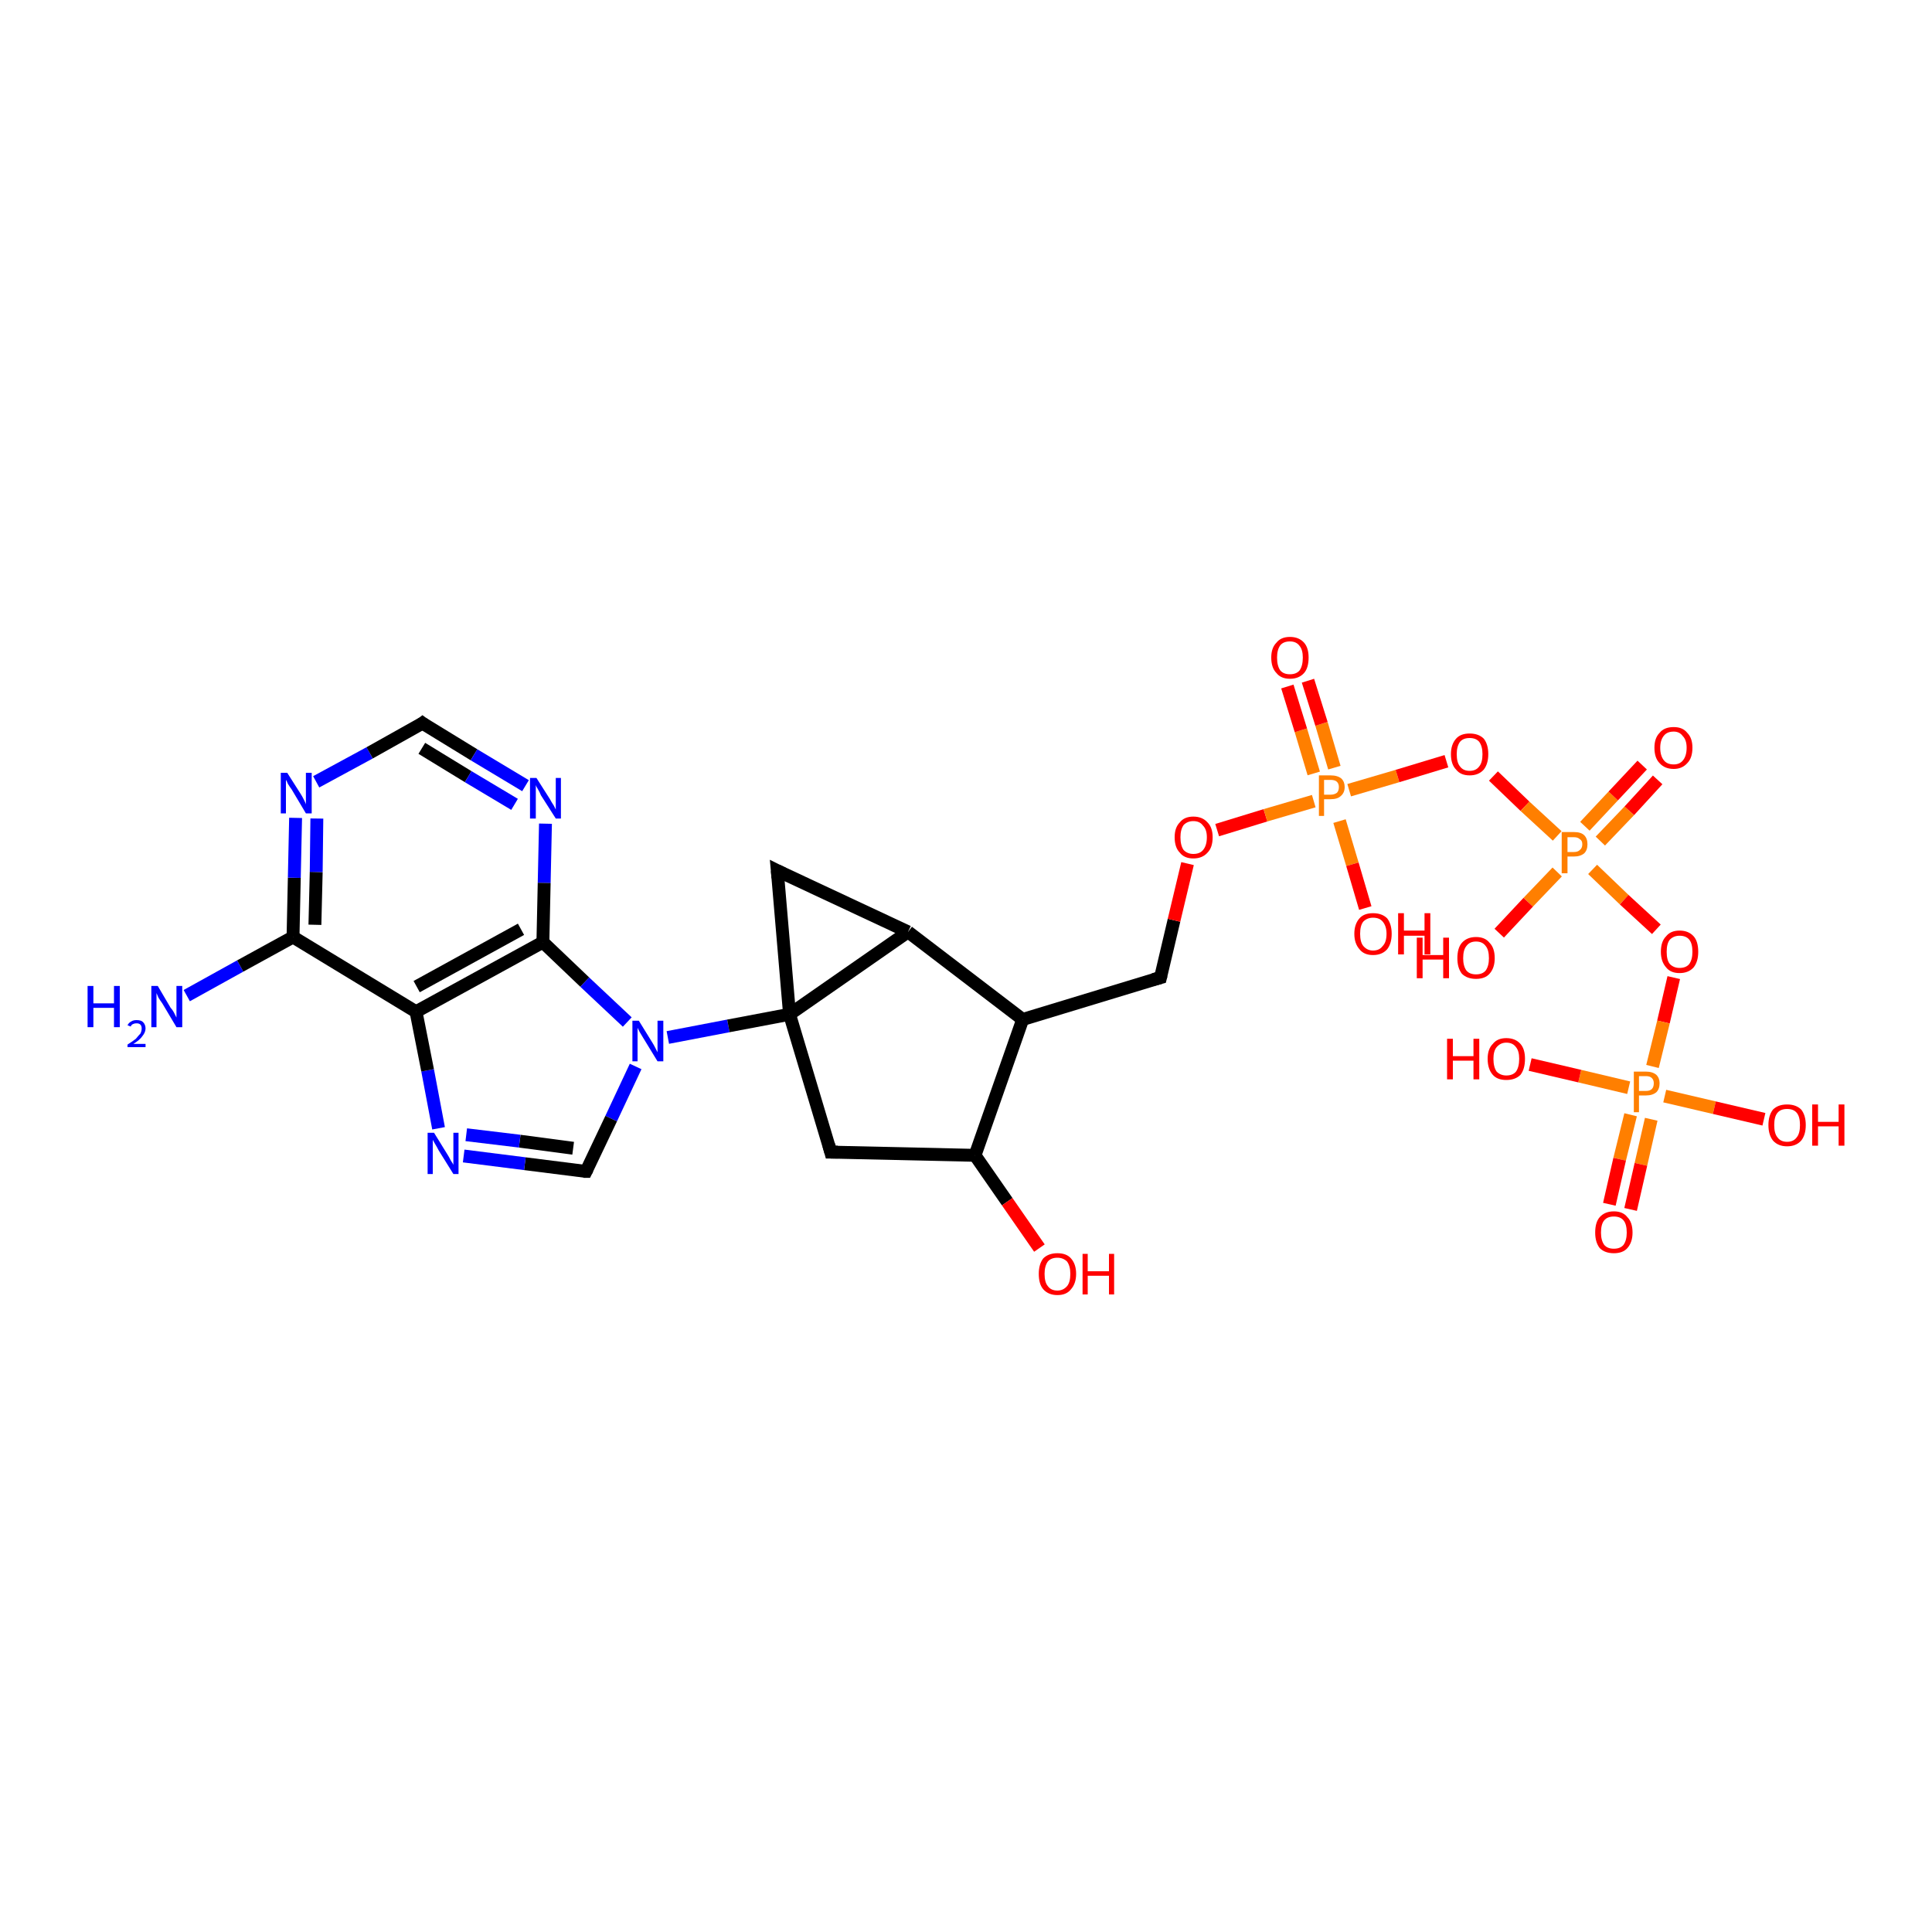 <?xml version='1.0' encoding='iso-8859-1'?>
<svg version='1.1' baseProfile='full'
              xmlns='http://www.w3.org/2000/svg'
                      xmlns:rdkit='http://www.rdkit.org/xml'
                      xmlns:xlink='http://www.w3.org/1999/xlink'
                  xml:space='preserve'
width='300px' height='300px' viewBox='0 0 300 300'>
<!-- END OF HEADER -->
<rect style='opacity:1.0;fill:#FFFFFF;stroke:none' width='300.0' height='300.0' x='0.0' y='0.0'> </rect>
<path class='bond-0 atom-0 atom-1' d='M 29.0,154.6 L 37.3,150.0' style='fill:none;fill-rule:evenodd;stroke:#0000FF;stroke-width:2.0px;stroke-linecap:butt;stroke-linejoin:miter;stroke-opacity:1' />
<path class='bond-0 atom-0 atom-1' d='M 37.3,150.0 L 45.5,145.5' style='fill:none;fill-rule:evenodd;stroke:#000000;stroke-width:2.0px;stroke-linecap:butt;stroke-linejoin:miter;stroke-opacity:1' />
<path class='bond-1 atom-1 atom-2' d='M 45.5,145.5 L 45.7,136.3' style='fill:none;fill-rule:evenodd;stroke:#000000;stroke-width:2.0px;stroke-linecap:butt;stroke-linejoin:miter;stroke-opacity:1' />
<path class='bond-1 atom-1 atom-2' d='M 45.7,136.3 L 45.9,127.0' style='fill:none;fill-rule:evenodd;stroke:#0000FF;stroke-width:2.0px;stroke-linecap:butt;stroke-linejoin:miter;stroke-opacity:1' />
<path class='bond-1 atom-1 atom-2' d='M 48.9,143.6 L 49.1,135.4' style='fill:none;fill-rule:evenodd;stroke:#000000;stroke-width:2.0px;stroke-linecap:butt;stroke-linejoin:miter;stroke-opacity:1' />
<path class='bond-1 atom-1 atom-2' d='M 49.1,135.4 L 49.2,127.1' style='fill:none;fill-rule:evenodd;stroke:#0000FF;stroke-width:2.0px;stroke-linecap:butt;stroke-linejoin:miter;stroke-opacity:1' />
<path class='bond-2 atom-2 atom-3' d='M 49.1,121.4 L 57.4,116.9' style='fill:none;fill-rule:evenodd;stroke:#0000FF;stroke-width:2.0px;stroke-linecap:butt;stroke-linejoin:miter;stroke-opacity:1' />
<path class='bond-2 atom-2 atom-3' d='M 57.4,116.9 L 65.6,112.3' style='fill:none;fill-rule:evenodd;stroke:#000000;stroke-width:2.0px;stroke-linecap:butt;stroke-linejoin:miter;stroke-opacity:1' />
<path class='bond-3 atom-3 atom-4' d='M 65.6,112.3 L 73.6,117.2' style='fill:none;fill-rule:evenodd;stroke:#000000;stroke-width:2.0px;stroke-linecap:butt;stroke-linejoin:miter;stroke-opacity:1' />
<path class='bond-3 atom-3 atom-4' d='M 73.6,117.2 L 81.6,122.0' style='fill:none;fill-rule:evenodd;stroke:#0000FF;stroke-width:2.0px;stroke-linecap:butt;stroke-linejoin:miter;stroke-opacity:1' />
<path class='bond-3 atom-3 atom-4' d='M 65.5,116.2 L 72.7,120.6' style='fill:none;fill-rule:evenodd;stroke:#000000;stroke-width:2.0px;stroke-linecap:butt;stroke-linejoin:miter;stroke-opacity:1' />
<path class='bond-3 atom-3 atom-4' d='M 72.7,120.6 L 79.9,124.9' style='fill:none;fill-rule:evenodd;stroke:#0000FF;stroke-width:2.0px;stroke-linecap:butt;stroke-linejoin:miter;stroke-opacity:1' />
<path class='bond-4 atom-4 atom-5' d='M 84.7,127.9 L 84.5,137.1' style='fill:none;fill-rule:evenodd;stroke:#0000FF;stroke-width:2.0px;stroke-linecap:butt;stroke-linejoin:miter;stroke-opacity:1' />
<path class='bond-4 atom-4 atom-5' d='M 84.5,137.1 L 84.3,146.3' style='fill:none;fill-rule:evenodd;stroke:#000000;stroke-width:2.0px;stroke-linecap:butt;stroke-linejoin:miter;stroke-opacity:1' />
<path class='bond-5 atom-5 atom-6' d='M 84.3,146.3 L 90.8,152.5' style='fill:none;fill-rule:evenodd;stroke:#000000;stroke-width:2.0px;stroke-linecap:butt;stroke-linejoin:miter;stroke-opacity:1' />
<path class='bond-5 atom-5 atom-6' d='M 90.8,152.5 L 97.4,158.7' style='fill:none;fill-rule:evenodd;stroke:#0000FF;stroke-width:2.0px;stroke-linecap:butt;stroke-linejoin:miter;stroke-opacity:1' />
<path class='bond-6 atom-6 atom-7' d='M 98.7,165.6 L 94.9,173.7' style='fill:none;fill-rule:evenodd;stroke:#0000FF;stroke-width:2.0px;stroke-linecap:butt;stroke-linejoin:miter;stroke-opacity:1' />
<path class='bond-6 atom-6 atom-7' d='M 94.9,173.7 L 91.0,181.9' style='fill:none;fill-rule:evenodd;stroke:#000000;stroke-width:2.0px;stroke-linecap:butt;stroke-linejoin:miter;stroke-opacity:1' />
<path class='bond-7 atom-7 atom-8' d='M 91.0,181.9 L 81.5,180.7' style='fill:none;fill-rule:evenodd;stroke:#000000;stroke-width:2.0px;stroke-linecap:butt;stroke-linejoin:miter;stroke-opacity:1' />
<path class='bond-7 atom-7 atom-8' d='M 81.5,180.7 L 72.0,179.5' style='fill:none;fill-rule:evenodd;stroke:#0000FF;stroke-width:2.0px;stroke-linecap:butt;stroke-linejoin:miter;stroke-opacity:1' />
<path class='bond-7 atom-7 atom-8' d='M 89.0,178.3 L 80.7,177.2' style='fill:none;fill-rule:evenodd;stroke:#000000;stroke-width:2.0px;stroke-linecap:butt;stroke-linejoin:miter;stroke-opacity:1' />
<path class='bond-7 atom-7 atom-8' d='M 80.7,177.2 L 72.4,176.2' style='fill:none;fill-rule:evenodd;stroke:#0000FF;stroke-width:2.0px;stroke-linecap:butt;stroke-linejoin:miter;stroke-opacity:1' />
<path class='bond-8 atom-8 atom-9' d='M 68.1,175.2 L 66.4,166.2' style='fill:none;fill-rule:evenodd;stroke:#0000FF;stroke-width:2.0px;stroke-linecap:butt;stroke-linejoin:miter;stroke-opacity:1' />
<path class='bond-8 atom-8 atom-9' d='M 66.4,166.2 L 64.6,157.1' style='fill:none;fill-rule:evenodd;stroke:#000000;stroke-width:2.0px;stroke-linecap:butt;stroke-linejoin:miter;stroke-opacity:1' />
<path class='bond-9 atom-6 atom-10' d='M 103.7,161.1 L 113.1,159.3' style='fill:none;fill-rule:evenodd;stroke:#0000FF;stroke-width:2.0px;stroke-linecap:butt;stroke-linejoin:miter;stroke-opacity:1' />
<path class='bond-9 atom-6 atom-10' d='M 113.1,159.3 L 122.6,157.5' style='fill:none;fill-rule:evenodd;stroke:#000000;stroke-width:2.0px;stroke-linecap:butt;stroke-linejoin:miter;stroke-opacity:1' />
<path class='bond-10 atom-10 atom-11' d='M 122.6,157.5 L 129.0,178.9' style='fill:none;fill-rule:evenodd;stroke:#000000;stroke-width:2.0px;stroke-linecap:butt;stroke-linejoin:miter;stroke-opacity:1' />
<path class='bond-11 atom-11 atom-12' d='M 129.0,178.9 L 151.4,179.4' style='fill:none;fill-rule:evenodd;stroke:#000000;stroke-width:2.0px;stroke-linecap:butt;stroke-linejoin:miter;stroke-opacity:1' />
<path class='bond-12 atom-12 atom-13' d='M 151.4,179.4 L 156.4,186.6' style='fill:none;fill-rule:evenodd;stroke:#000000;stroke-width:2.0px;stroke-linecap:butt;stroke-linejoin:miter;stroke-opacity:1' />
<path class='bond-12 atom-12 atom-13' d='M 156.4,186.6 L 161.4,193.8' style='fill:none;fill-rule:evenodd;stroke:#FF0000;stroke-width:2.0px;stroke-linecap:butt;stroke-linejoin:miter;stroke-opacity:1' />
<path class='bond-13 atom-12 atom-14' d='M 151.4,179.4 L 158.8,158.3' style='fill:none;fill-rule:evenodd;stroke:#000000;stroke-width:2.0px;stroke-linecap:butt;stroke-linejoin:miter;stroke-opacity:1' />
<path class='bond-14 atom-14 atom-15' d='M 158.8,158.3 L 180.2,151.8' style='fill:none;fill-rule:evenodd;stroke:#000000;stroke-width:2.0px;stroke-linecap:butt;stroke-linejoin:miter;stroke-opacity:1' />
<path class='bond-15 atom-15 atom-16' d='M 180.2,151.8 L 182.3,142.9' style='fill:none;fill-rule:evenodd;stroke:#000000;stroke-width:2.0px;stroke-linecap:butt;stroke-linejoin:miter;stroke-opacity:1' />
<path class='bond-15 atom-15 atom-16' d='M 182.3,142.9 L 184.4,134.1' style='fill:none;fill-rule:evenodd;stroke:#FF0000;stroke-width:2.0px;stroke-linecap:butt;stroke-linejoin:miter;stroke-opacity:1' />
<path class='bond-16 atom-16 atom-17' d='M 189.0,128.9 L 196.5,126.6' style='fill:none;fill-rule:evenodd;stroke:#FF0000;stroke-width:2.0px;stroke-linecap:butt;stroke-linejoin:miter;stroke-opacity:1' />
<path class='bond-16 atom-16 atom-17' d='M 196.5,126.6 L 204.0,124.4' style='fill:none;fill-rule:evenodd;stroke:#FF7F00;stroke-width:2.0px;stroke-linecap:butt;stroke-linejoin:miter;stroke-opacity:1' />
<path class='bond-17 atom-17 atom-18' d='M 208.0,127.5 L 210.0,134.2' style='fill:none;fill-rule:evenodd;stroke:#FF7F00;stroke-width:2.0px;stroke-linecap:butt;stroke-linejoin:miter;stroke-opacity:1' />
<path class='bond-17 atom-17 atom-18' d='M 210.0,134.2 L 212.0,141.0' style='fill:none;fill-rule:evenodd;stroke:#FF0000;stroke-width:2.0px;stroke-linecap:butt;stroke-linejoin:miter;stroke-opacity:1' />
<path class='bond-18 atom-17 atom-19' d='M 207.2,119.2 L 205.2,112.4' style='fill:none;fill-rule:evenodd;stroke:#FF7F00;stroke-width:2.0px;stroke-linecap:butt;stroke-linejoin:miter;stroke-opacity:1' />
<path class='bond-18 atom-17 atom-19' d='M 205.2,112.4 L 203.1,105.7' style='fill:none;fill-rule:evenodd;stroke:#FF0000;stroke-width:2.0px;stroke-linecap:butt;stroke-linejoin:miter;stroke-opacity:1' />
<path class='bond-18 atom-17 atom-19' d='M 204.0,120.1 L 202.0,113.4' style='fill:none;fill-rule:evenodd;stroke:#FF7F00;stroke-width:2.0px;stroke-linecap:butt;stroke-linejoin:miter;stroke-opacity:1' />
<path class='bond-18 atom-17 atom-19' d='M 202.0,113.4 L 199.9,106.6' style='fill:none;fill-rule:evenodd;stroke:#FF0000;stroke-width:2.0px;stroke-linecap:butt;stroke-linejoin:miter;stroke-opacity:1' />
<path class='bond-19 atom-17 atom-20' d='M 209.5,122.7 L 217.0,120.5' style='fill:none;fill-rule:evenodd;stroke:#FF7F00;stroke-width:2.0px;stroke-linecap:butt;stroke-linejoin:miter;stroke-opacity:1' />
<path class='bond-19 atom-17 atom-20' d='M 217.0,120.5 L 224.6,118.2' style='fill:none;fill-rule:evenodd;stroke:#FF0000;stroke-width:2.0px;stroke-linecap:butt;stroke-linejoin:miter;stroke-opacity:1' />
<path class='bond-20 atom-20 atom-21' d='M 231.9,120.5 L 236.8,125.2' style='fill:none;fill-rule:evenodd;stroke:#FF0000;stroke-width:2.0px;stroke-linecap:butt;stroke-linejoin:miter;stroke-opacity:1' />
<path class='bond-20 atom-20 atom-21' d='M 236.8,125.2 L 241.8,129.8' style='fill:none;fill-rule:evenodd;stroke:#FF7F00;stroke-width:2.0px;stroke-linecap:butt;stroke-linejoin:miter;stroke-opacity:1' />
<path class='bond-21 atom-21 atom-22' d='M 241.8,135.4 L 237.3,140.1' style='fill:none;fill-rule:evenodd;stroke:#FF7F00;stroke-width:2.0px;stroke-linecap:butt;stroke-linejoin:miter;stroke-opacity:1' />
<path class='bond-21 atom-21 atom-22' d='M 237.3,140.1 L 232.8,144.9' style='fill:none;fill-rule:evenodd;stroke:#FF0000;stroke-width:2.0px;stroke-linecap:butt;stroke-linejoin:miter;stroke-opacity:1' />
<path class='bond-22 atom-21 atom-23' d='M 248.5,130.6 L 253.0,125.9' style='fill:none;fill-rule:evenodd;stroke:#FF7F00;stroke-width:2.0px;stroke-linecap:butt;stroke-linejoin:miter;stroke-opacity:1' />
<path class='bond-22 atom-21 atom-23' d='M 253.0,125.9 L 257.4,121.1' style='fill:none;fill-rule:evenodd;stroke:#FF0000;stroke-width:2.0px;stroke-linecap:butt;stroke-linejoin:miter;stroke-opacity:1' />
<path class='bond-22 atom-21 atom-23' d='M 246.1,128.3 L 250.5,123.6' style='fill:none;fill-rule:evenodd;stroke:#FF7F00;stroke-width:2.0px;stroke-linecap:butt;stroke-linejoin:miter;stroke-opacity:1' />
<path class='bond-22 atom-21 atom-23' d='M 250.5,123.6 L 255.0,118.8' style='fill:none;fill-rule:evenodd;stroke:#FF0000;stroke-width:2.0px;stroke-linecap:butt;stroke-linejoin:miter;stroke-opacity:1' />
<path class='bond-23 atom-21 atom-24' d='M 247.3,135.0 L 252.2,139.7' style='fill:none;fill-rule:evenodd;stroke:#FF7F00;stroke-width:2.0px;stroke-linecap:butt;stroke-linejoin:miter;stroke-opacity:1' />
<path class='bond-23 atom-21 atom-24' d='M 252.2,139.7 L 257.2,144.3' style='fill:none;fill-rule:evenodd;stroke:#FF0000;stroke-width:2.0px;stroke-linecap:butt;stroke-linejoin:miter;stroke-opacity:1' />
<path class='bond-24 atom-24 atom-25' d='M 259.9,151.8 L 258.3,158.7' style='fill:none;fill-rule:evenodd;stroke:#FF0000;stroke-width:2.0px;stroke-linecap:butt;stroke-linejoin:miter;stroke-opacity:1' />
<path class='bond-24 atom-24 atom-25' d='M 258.3,158.7 L 256.6,165.6' style='fill:none;fill-rule:evenodd;stroke:#FF7F00;stroke-width:2.0px;stroke-linecap:butt;stroke-linejoin:miter;stroke-opacity:1' />
<path class='bond-25 atom-25 atom-26' d='M 258.5,170.2 L 266.2,172.0' style='fill:none;fill-rule:evenodd;stroke:#FF7F00;stroke-width:2.0px;stroke-linecap:butt;stroke-linejoin:miter;stroke-opacity:1' />
<path class='bond-25 atom-25 atom-26' d='M 266.2,172.0 L 273.9,173.8' style='fill:none;fill-rule:evenodd;stroke:#FF0000;stroke-width:2.0px;stroke-linecap:butt;stroke-linejoin:miter;stroke-opacity:1' />
<path class='bond-26 atom-25 atom-27' d='M 252.9,168.9 L 245.3,167.1' style='fill:none;fill-rule:evenodd;stroke:#FF7F00;stroke-width:2.0px;stroke-linecap:butt;stroke-linejoin:miter;stroke-opacity:1' />
<path class='bond-26 atom-25 atom-27' d='M 245.3,167.1 L 237.6,165.3' style='fill:none;fill-rule:evenodd;stroke:#FF0000;stroke-width:2.0px;stroke-linecap:butt;stroke-linejoin:miter;stroke-opacity:1' />
<path class='bond-27 atom-25 atom-28' d='M 253.2,173.1 L 251.5,180.0' style='fill:none;fill-rule:evenodd;stroke:#FF7F00;stroke-width:2.0px;stroke-linecap:butt;stroke-linejoin:miter;stroke-opacity:1' />
<path class='bond-27 atom-25 atom-28' d='M 251.5,180.0 L 249.9,187.0' style='fill:none;fill-rule:evenodd;stroke:#FF0000;stroke-width:2.0px;stroke-linecap:butt;stroke-linejoin:miter;stroke-opacity:1' />
<path class='bond-27 atom-25 atom-28' d='M 256.4,173.8 L 254.8,180.8' style='fill:none;fill-rule:evenodd;stroke:#FF7F00;stroke-width:2.0px;stroke-linecap:butt;stroke-linejoin:miter;stroke-opacity:1' />
<path class='bond-27 atom-25 atom-28' d='M 254.8,180.8 L 253.2,187.8' style='fill:none;fill-rule:evenodd;stroke:#FF0000;stroke-width:2.0px;stroke-linecap:butt;stroke-linejoin:miter;stroke-opacity:1' />
<path class='bond-28 atom-14 atom-29' d='M 158.8,158.3 L 141.0,144.7' style='fill:none;fill-rule:evenodd;stroke:#000000;stroke-width:2.0px;stroke-linecap:butt;stroke-linejoin:miter;stroke-opacity:1' />
<path class='bond-29 atom-29 atom-30' d='M 141.0,144.7 L 120.7,135.2' style='fill:none;fill-rule:evenodd;stroke:#000000;stroke-width:2.0px;stroke-linecap:butt;stroke-linejoin:miter;stroke-opacity:1' />
<path class='bond-30 atom-9 atom-1' d='M 64.6,157.1 L 45.5,145.5' style='fill:none;fill-rule:evenodd;stroke:#000000;stroke-width:2.0px;stroke-linecap:butt;stroke-linejoin:miter;stroke-opacity:1' />
<path class='bond-31 atom-9 atom-5' d='M 64.6,157.1 L 84.3,146.3' style='fill:none;fill-rule:evenodd;stroke:#000000;stroke-width:2.0px;stroke-linecap:butt;stroke-linejoin:miter;stroke-opacity:1' />
<path class='bond-31 atom-9 atom-5' d='M 64.7,153.2 L 80.9,144.3' style='fill:none;fill-rule:evenodd;stroke:#000000;stroke-width:2.0px;stroke-linecap:butt;stroke-linejoin:miter;stroke-opacity:1' />
<path class='bond-32 atom-29 atom-10' d='M 141.0,144.7 L 122.6,157.5' style='fill:none;fill-rule:evenodd;stroke:#000000;stroke-width:2.0px;stroke-linecap:butt;stroke-linejoin:miter;stroke-opacity:1' />
<path class='bond-33 atom-30 atom-10' d='M 120.7,135.2 L 122.6,157.5' style='fill:none;fill-rule:evenodd;stroke:#000000;stroke-width:2.0px;stroke-linecap:butt;stroke-linejoin:miter;stroke-opacity:1' />
<path d='M 65.2,112.6 L 65.6,112.3 L 66.0,112.6' style='fill:none;stroke:#000000;stroke-width:2.0px;stroke-linecap:butt;stroke-linejoin:miter;stroke-opacity:1;' />
<path d='M 91.2,181.5 L 91.0,181.9 L 90.6,181.9' style='fill:none;stroke:#000000;stroke-width:2.0px;stroke-linecap:butt;stroke-linejoin:miter;stroke-opacity:1;' />
<path d='M 128.7,177.8 L 129.0,178.9 L 130.1,178.9' style='fill:none;stroke:#000000;stroke-width:2.0px;stroke-linecap:butt;stroke-linejoin:miter;stroke-opacity:1;' />
<path d='M 179.1,152.1 L 180.2,151.8 L 180.3,151.4' style='fill:none;stroke:#000000;stroke-width:2.0px;stroke-linecap:butt;stroke-linejoin:miter;stroke-opacity:1;' />
<path d='M 121.7,135.7 L 120.7,135.2 L 120.8,136.3' style='fill:none;stroke:#000000;stroke-width:2.0px;stroke-linecap:butt;stroke-linejoin:miter;stroke-opacity:1;' />
<path class='atom-0' d='M 13.6 153.1
L 14.5 153.1
L 14.5 155.8
L 17.7 155.8
L 17.7 153.1
L 18.6 153.1
L 18.6 159.5
L 17.7 159.5
L 17.7 156.5
L 14.5 156.5
L 14.5 159.5
L 13.6 159.5
L 13.6 153.1
' fill='#0000FF'/>
<path class='atom-0' d='M 19.8 159.2
Q 20.0 158.8, 20.4 158.6
Q 20.7 158.4, 21.2 158.4
Q 21.9 158.4, 22.2 158.7
Q 22.6 159.1, 22.6 159.7
Q 22.6 160.3, 22.1 160.9
Q 21.7 161.5, 20.7 162.1
L 22.6 162.1
L 22.6 162.6
L 19.8 162.6
L 19.8 162.2
Q 20.6 161.7, 21.1 161.3
Q 21.5 160.8, 21.8 160.5
Q 22.0 160.1, 22.0 159.7
Q 22.0 159.3, 21.8 159.1
Q 21.6 158.9, 21.2 158.9
Q 20.9 158.9, 20.7 159.0
Q 20.4 159.1, 20.3 159.4
L 19.8 159.2
' fill='#0000FF'/>
<path class='atom-0' d='M 24.5 153.1
L 26.5 156.5
Q 26.8 156.8, 27.1 157.4
Q 27.4 158.0, 27.4 158.0
L 27.4 153.1
L 28.3 153.1
L 28.3 159.5
L 27.4 159.5
L 25.2 155.8
Q 24.9 155.4, 24.6 154.9
Q 24.4 154.4, 24.3 154.2
L 24.3 159.5
L 23.5 159.5
L 23.5 153.1
L 24.5 153.1
' fill='#0000FF'/>
<path class='atom-2' d='M 44.6 120.0
L 46.7 123.3
Q 46.9 123.6, 47.2 124.2
Q 47.5 124.8, 47.5 124.9
L 47.5 120.0
L 48.4 120.0
L 48.4 126.3
L 47.5 126.3
L 45.3 122.6
Q 45.0 122.2, 44.7 121.7
Q 44.5 121.2, 44.4 121.1
L 44.4 126.3
L 43.6 126.3
L 43.6 120.0
L 44.6 120.0
' fill='#0000FF'/>
<path class='atom-4' d='M 83.3 120.8
L 85.4 124.1
Q 85.6 124.5, 86.0 125.1
Q 86.3 125.7, 86.3 125.7
L 86.3 120.8
L 87.1 120.8
L 87.1 127.1
L 86.3 127.1
L 84.0 123.5
Q 83.8 123.0, 83.5 122.5
Q 83.2 122.0, 83.2 121.9
L 83.2 127.1
L 82.3 127.1
L 82.3 120.8
L 83.3 120.8
' fill='#0000FF'/>
<path class='atom-6' d='M 99.2 158.5
L 101.3 161.9
Q 101.5 162.2, 101.8 162.8
Q 102.1 163.4, 102.1 163.4
L 102.1 158.5
L 103.0 158.5
L 103.0 164.8
L 102.1 164.8
L 99.9 161.2
Q 99.6 160.7, 99.3 160.2
Q 99.1 159.8, 99.0 159.6
L 99.0 164.8
L 98.2 164.8
L 98.2 158.5
L 99.2 158.5
' fill='#0000FF'/>
<path class='atom-8' d='M 67.4 175.9
L 69.5 179.3
Q 69.7 179.6, 70.0 180.2
Q 70.4 180.8, 70.4 180.9
L 70.4 175.9
L 71.2 175.9
L 71.2 182.3
L 70.4 182.3
L 68.1 178.6
Q 67.9 178.2, 67.6 177.7
Q 67.3 177.2, 67.2 177.0
L 67.2 182.3
L 66.4 182.3
L 66.4 175.9
L 67.4 175.9
' fill='#0000FF'/>
<path class='atom-13' d='M 161.3 197.8
Q 161.3 196.3, 162.0 195.4
Q 162.8 194.6, 164.2 194.6
Q 165.6 194.6, 166.3 195.4
Q 167.1 196.3, 167.1 197.8
Q 167.1 199.3, 166.3 200.2
Q 165.6 201.1, 164.2 201.1
Q 162.8 201.1, 162.0 200.2
Q 161.3 199.4, 161.3 197.8
M 164.2 200.4
Q 165.1 200.4, 165.7 199.7
Q 166.2 199.1, 166.2 197.8
Q 166.2 196.6, 165.7 195.9
Q 165.1 195.3, 164.2 195.3
Q 163.2 195.3, 162.7 195.9
Q 162.2 196.6, 162.2 197.8
Q 162.2 199.1, 162.7 199.7
Q 163.2 200.4, 164.2 200.4
' fill='#FF0000'/>
<path class='atom-13' d='M 168.1 194.7
L 168.9 194.7
L 168.9 197.4
L 172.2 197.4
L 172.2 194.7
L 173.0 194.7
L 173.0 201.0
L 172.2 201.0
L 172.2 198.1
L 168.9 198.1
L 168.9 201.0
L 168.1 201.0
L 168.1 194.7
' fill='#FF0000'/>
<path class='atom-16' d='M 182.4 130.0
Q 182.4 128.5, 183.2 127.7
Q 183.9 126.8, 185.3 126.8
Q 186.7 126.8, 187.5 127.7
Q 188.3 128.5, 188.3 130.0
Q 188.3 131.6, 187.5 132.4
Q 186.7 133.3, 185.3 133.3
Q 183.9 133.3, 183.2 132.4
Q 182.4 131.6, 182.4 130.0
M 185.3 132.6
Q 186.3 132.6, 186.8 132.0
Q 187.4 131.3, 187.4 130.0
Q 187.4 128.8, 186.8 128.2
Q 186.3 127.5, 185.3 127.5
Q 184.4 127.5, 183.8 128.1
Q 183.3 128.8, 183.3 130.0
Q 183.3 131.3, 183.8 132.0
Q 184.4 132.6, 185.3 132.6
' fill='#FF0000'/>
<path class='atom-17' d='M 206.6 120.4
Q 207.7 120.4, 208.3 120.9
Q 208.8 121.4, 208.8 122.2
Q 208.8 123.1, 208.2 123.6
Q 207.7 124.1, 206.6 124.1
L 205.6 124.1
L 205.6 126.7
L 204.8 126.7
L 204.8 120.4
L 206.6 120.4
M 206.6 123.4
Q 207.2 123.4, 207.6 123.1
Q 207.9 122.8, 207.9 122.2
Q 207.9 121.7, 207.6 121.4
Q 207.3 121.1, 206.6 121.1
L 205.6 121.1
L 205.6 123.4
L 206.6 123.4
' fill='#FF7F00'/>
<path class='atom-18' d='M 210.3 145.0
Q 210.3 143.5, 211.1 142.6
Q 211.8 141.8, 213.2 141.8
Q 214.6 141.8, 215.4 142.6
Q 216.1 143.5, 216.1 145.0
Q 216.1 146.5, 215.4 147.4
Q 214.6 148.3, 213.2 148.3
Q 211.8 148.3, 211.1 147.4
Q 210.3 146.5, 210.3 145.0
M 213.2 147.6
Q 214.2 147.6, 214.7 146.9
Q 215.3 146.3, 215.3 145.0
Q 215.3 143.8, 214.7 143.1
Q 214.2 142.5, 213.2 142.5
Q 212.3 142.5, 211.7 143.1
Q 211.2 143.7, 211.2 145.0
Q 211.2 146.3, 211.7 146.9
Q 212.3 147.6, 213.2 147.6
' fill='#FF0000'/>
<path class='atom-18' d='M 217.1 141.8
L 218.0 141.8
L 218.0 144.5
L 221.2 144.5
L 221.2 141.8
L 222.1 141.8
L 222.1 148.2
L 221.2 148.2
L 221.2 145.3
L 218.0 145.3
L 218.0 148.2
L 217.1 148.2
L 217.1 141.8
' fill='#FF0000'/>
<path class='atom-19' d='M 197.4 102.1
Q 197.4 100.6, 198.2 99.8
Q 198.9 98.9, 200.3 98.9
Q 201.7 98.9, 202.5 99.8
Q 203.2 100.6, 203.2 102.1
Q 203.2 103.7, 202.5 104.5
Q 201.7 105.4, 200.3 105.4
Q 198.9 105.4, 198.2 104.5
Q 197.4 103.7, 197.4 102.1
M 200.3 104.7
Q 201.3 104.7, 201.8 104.1
Q 202.3 103.4, 202.3 102.1
Q 202.3 100.9, 201.8 100.3
Q 201.3 99.6, 200.3 99.6
Q 199.3 99.6, 198.8 100.2
Q 198.3 100.9, 198.3 102.1
Q 198.3 103.4, 198.8 104.1
Q 199.3 104.7, 200.3 104.7
' fill='#FF0000'/>
<path class='atom-20' d='M 225.3 117.1
Q 225.3 115.6, 226.1 114.7
Q 226.8 113.9, 228.2 113.9
Q 229.6 113.9, 230.4 114.7
Q 231.1 115.6, 231.1 117.1
Q 231.1 118.6, 230.4 119.5
Q 229.6 120.4, 228.2 120.4
Q 226.8 120.4, 226.1 119.5
Q 225.3 118.7, 225.3 117.1
M 228.2 119.7
Q 229.2 119.7, 229.7 119.0
Q 230.2 118.4, 230.2 117.1
Q 230.2 115.9, 229.7 115.2
Q 229.2 114.6, 228.2 114.6
Q 227.2 114.6, 226.7 115.2
Q 226.2 115.9, 226.2 117.1
Q 226.2 118.4, 226.7 119.0
Q 227.2 119.7, 228.2 119.7
' fill='#FF0000'/>
<path class='atom-21' d='M 244.4 129.2
Q 245.5 129.2, 246.0 129.7
Q 246.5 130.2, 246.5 131.1
Q 246.5 132.0, 246.0 132.5
Q 245.4 133.0, 244.4 133.0
L 243.4 133.0
L 243.4 135.6
L 242.5 135.6
L 242.5 129.2
L 244.4 129.2
M 244.4 132.3
Q 245.0 132.3, 245.3 132.0
Q 245.7 131.7, 245.7 131.1
Q 245.7 130.5, 245.3 130.3
Q 245.0 130.0, 244.4 130.0
L 243.4 130.0
L 243.4 132.3
L 244.4 132.3
' fill='#FF7F00'/>
<path class='atom-22' d='M 220.0 145.6
L 220.9 145.6
L 220.9 148.3
L 224.1 148.3
L 224.1 145.6
L 225.0 145.6
L 225.0 151.9
L 224.1 151.9
L 224.1 149.0
L 220.9 149.0
L 220.9 151.9
L 220.0 151.9
L 220.0 145.6
' fill='#FF0000'/>
<path class='atom-22' d='M 226.3 148.8
Q 226.3 147.2, 227.0 146.4
Q 227.8 145.5, 229.2 145.5
Q 230.6 145.5, 231.3 146.4
Q 232.1 147.2, 232.1 148.8
Q 232.1 150.3, 231.3 151.2
Q 230.6 152.0, 229.2 152.0
Q 227.8 152.0, 227.0 151.2
Q 226.3 150.3, 226.3 148.8
M 229.2 151.3
Q 230.2 151.3, 230.7 150.7
Q 231.2 150.0, 231.2 148.8
Q 231.2 147.5, 230.7 146.9
Q 230.2 146.2, 229.2 146.2
Q 228.2 146.2, 227.7 146.9
Q 227.2 147.5, 227.2 148.8
Q 227.2 150.0, 227.7 150.7
Q 228.2 151.3, 229.2 151.3
' fill='#FF0000'/>
<path class='atom-23' d='M 256.9 116.1
Q 256.9 114.6, 257.7 113.8
Q 258.4 112.9, 259.9 112.9
Q 261.3 112.9, 262.0 113.8
Q 262.8 114.6, 262.8 116.1
Q 262.8 117.7, 262.0 118.5
Q 261.2 119.4, 259.9 119.4
Q 258.5 119.4, 257.7 118.5
Q 256.9 117.7, 256.9 116.1
M 259.9 118.7
Q 260.8 118.7, 261.3 118.1
Q 261.9 117.4, 261.9 116.1
Q 261.9 114.9, 261.3 114.3
Q 260.8 113.6, 259.9 113.6
Q 258.9 113.6, 258.4 114.2
Q 257.8 114.9, 257.8 116.1
Q 257.8 117.4, 258.4 118.1
Q 258.9 118.7, 259.9 118.7
' fill='#FF0000'/>
<path class='atom-24' d='M 257.9 147.8
Q 257.9 146.2, 258.7 145.4
Q 259.4 144.5, 260.8 144.5
Q 262.2 144.5, 263.0 145.4
Q 263.7 146.2, 263.7 147.8
Q 263.7 149.3, 263.0 150.2
Q 262.2 151.1, 260.8 151.1
Q 259.4 151.1, 258.7 150.2
Q 257.9 149.3, 257.9 147.8
M 260.8 150.3
Q 261.8 150.3, 262.3 149.7
Q 262.8 149.0, 262.8 147.8
Q 262.8 146.5, 262.3 145.9
Q 261.8 145.3, 260.8 145.3
Q 259.9 145.3, 259.3 145.9
Q 258.8 146.5, 258.8 147.8
Q 258.8 149.1, 259.3 149.7
Q 259.9 150.3, 260.8 150.3
' fill='#FF0000'/>
<path class='atom-25' d='M 255.6 166.4
Q 256.6 166.4, 257.2 166.9
Q 257.7 167.4, 257.7 168.2
Q 257.7 169.1, 257.2 169.6
Q 256.6 170.1, 255.6 170.1
L 254.5 170.1
L 254.5 172.7
L 253.7 172.7
L 253.7 166.4
L 255.6 166.4
M 255.6 169.4
Q 256.2 169.4, 256.5 169.1
Q 256.8 168.8, 256.8 168.2
Q 256.8 167.7, 256.5 167.4
Q 256.2 167.1, 255.6 167.1
L 254.5 167.1
L 254.5 169.4
L 255.6 169.4
' fill='#FF7F00'/>
<path class='atom-26' d='M 274.6 174.7
Q 274.6 173.2, 275.3 172.3
Q 276.1 171.5, 277.5 171.5
Q 278.9 171.5, 279.7 172.3
Q 280.4 173.2, 280.4 174.7
Q 280.4 176.2, 279.7 177.1
Q 278.9 178.0, 277.5 178.0
Q 276.1 178.0, 275.3 177.1
Q 274.6 176.2, 274.6 174.7
M 277.5 177.3
Q 278.5 177.3, 279.0 176.6
Q 279.5 176.0, 279.5 174.7
Q 279.5 173.4, 279.0 172.8
Q 278.5 172.2, 277.5 172.2
Q 276.5 172.2, 276.0 172.8
Q 275.5 173.4, 275.5 174.7
Q 275.5 176.0, 276.0 176.6
Q 276.5 177.3, 277.5 177.3
' fill='#FF0000'/>
<path class='atom-26' d='M 281.4 171.5
L 282.3 171.5
L 282.3 174.2
L 285.5 174.2
L 285.5 171.5
L 286.4 171.5
L 286.4 177.9
L 285.5 177.9
L 285.5 174.9
L 282.3 174.9
L 282.3 177.9
L 281.4 177.9
L 281.4 171.5
' fill='#FF0000'/>
<path class='atom-27' d='M 224.7 161.3
L 225.6 161.3
L 225.6 164.0
L 228.8 164.0
L 228.8 161.3
L 229.7 161.3
L 229.7 167.6
L 228.8 167.6
L 228.8 164.7
L 225.6 164.7
L 225.6 167.6
L 224.7 167.6
L 224.7 161.3
' fill='#FF0000'/>
<path class='atom-27' d='M 231.0 164.4
Q 231.0 162.9, 231.8 162.1
Q 232.5 161.2, 233.9 161.2
Q 235.3 161.2, 236.1 162.1
Q 236.8 162.9, 236.8 164.4
Q 236.8 166.0, 236.1 166.9
Q 235.3 167.7, 233.9 167.7
Q 232.5 167.7, 231.8 166.9
Q 231.0 166.0, 231.0 164.4
M 233.9 167.0
Q 234.9 167.0, 235.4 166.4
Q 235.9 165.7, 235.9 164.4
Q 235.9 163.2, 235.4 162.6
Q 234.9 161.9, 233.9 161.9
Q 233.0 161.9, 232.4 162.6
Q 231.9 163.2, 231.9 164.4
Q 231.9 165.7, 232.4 166.4
Q 233.0 167.0, 233.9 167.0
' fill='#FF0000'/>
<path class='atom-28' d='M 247.7 191.4
Q 247.7 189.8, 248.4 189.0
Q 249.2 188.1, 250.6 188.1
Q 252.0 188.1, 252.7 189.0
Q 253.5 189.8, 253.5 191.4
Q 253.5 192.9, 252.7 193.8
Q 252.0 194.6, 250.6 194.6
Q 249.2 194.6, 248.4 193.8
Q 247.7 192.9, 247.7 191.4
M 250.6 193.9
Q 251.6 193.9, 252.1 193.3
Q 252.6 192.6, 252.6 191.4
Q 252.6 190.1, 252.1 189.5
Q 251.6 188.9, 250.6 188.9
Q 249.6 188.9, 249.1 189.5
Q 248.6 190.1, 248.6 191.4
Q 248.6 192.6, 249.1 193.3
Q 249.6 193.9, 250.6 193.9
' fill='#FF0000'/>
</svg>

